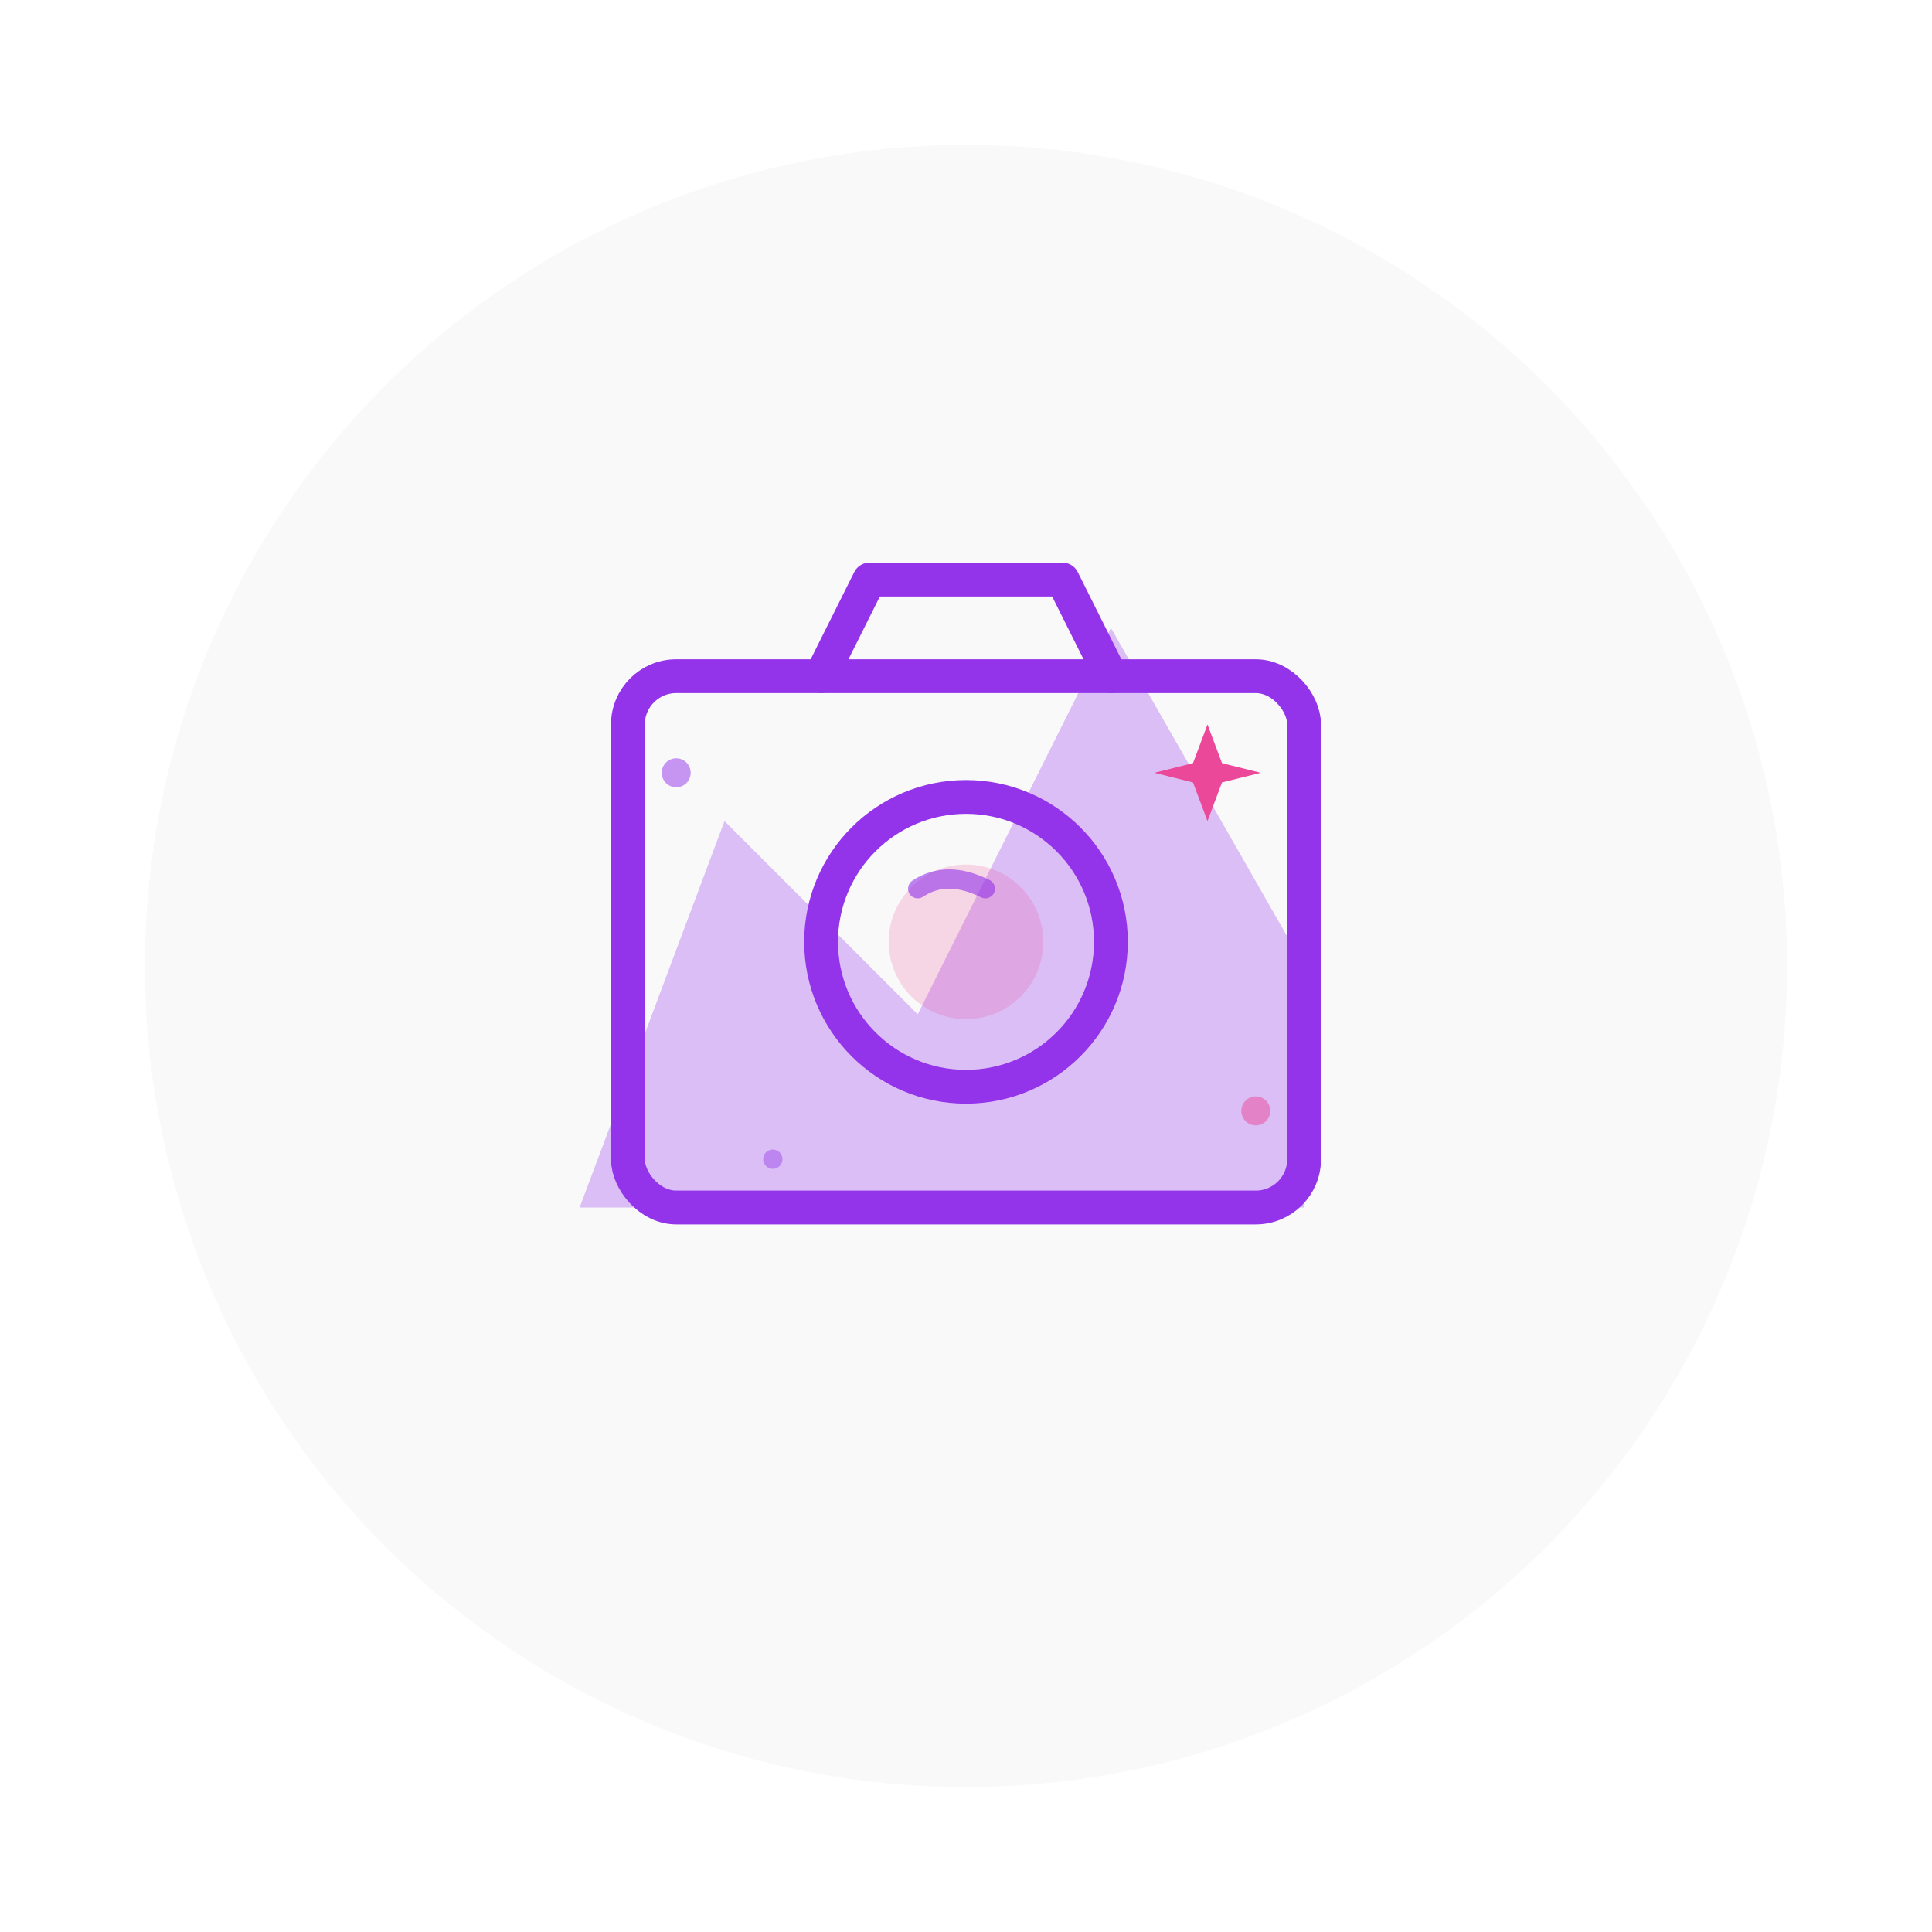 <svg width="200" height="200" viewBox="0 0 200 200" fill="none" xmlns="http://www.w3.org/2000/svg">
  <!-- White version for dark backgrounds -->
  <defs>
    <filter id="whiteGlow">
      <feGaussianBlur stdDeviation="3" result="coloredBlur"/>
      <feMerge>
        <feMergeNode in="coloredBlur"/>
        <feMergeNode in="SourceGraphic"/>
      </feMerge>
    </filter>
  </defs>

  <!-- Background Circle -->
  <circle cx="100" cy="100" r="95" fill="white"/>

  <!-- Inner subtle gradient -->
  <circle cx="100" cy="100" r="85" fill="#f9f9f9"/>

  <!-- Icon Group -->
  <g transform="translate(50, 50)" filter="url(#whiteGlow)">
    <!-- Mountain/Wall Landscape -->
    <path
      d="M10 75 L25 35 L45 55 L65 15 L85 50 L85 75 Z"
      fill="#9333ea"
      opacity="0.3"
    />

    <!-- Camera Frame -->
    <rect
      x="15"
      y="20"
      width="70"
      height="55"
      rx="5"
      fill="none"
      stroke="#9333ea"
      stroke-width="3.5"
      stroke-linecap="round"
    />

    <!-- Camera Top -->
    <path
      d="M35 20 L40 10 L60 10 L65 20"
      fill="none"
      stroke="#9333ea"
      stroke-width="3.5"
      stroke-linecap="round"
      stroke-linejoin="round"
    />

    <!-- Lens -->
    <circle
      cx="50"
      cy="47.5"
      r="15"
      fill="none"
      stroke="#9333ea"
      stroke-width="3.5"
    />

    <!-- Inner lens -->
    <circle
      cx="50"
      cy="47.5"
      r="8"
      fill="#ec4899"
      opacity="0.2"
    />

    <!-- Lens reflection -->
    <path
      d="M45 42 Q48 40 52 42"
      fill="none"
      stroke="#9333ea"
      stroke-width="2"
      stroke-linecap="round"
      opacity="0.6"
    />

    <!-- Sparkle -->
    <path
      d="M75 25 L76.5 29 L80.5 30 L76.5 31 L75 35 L73.5 31 L69.5 30 L73.5 29 Z"
      fill="#ec4899"
    />

    <!-- Additional sparkles -->
    <circle cx="20" cy="30" r="1.5" fill="#9333ea" opacity="0.5"/>
    <circle cx="80" cy="65" r="1.5" fill="#ec4899" opacity="0.5"/>
    <circle cx="30" cy="70" r="1" fill="#9333ea" opacity="0.4"/>
  </g>
</svg>
